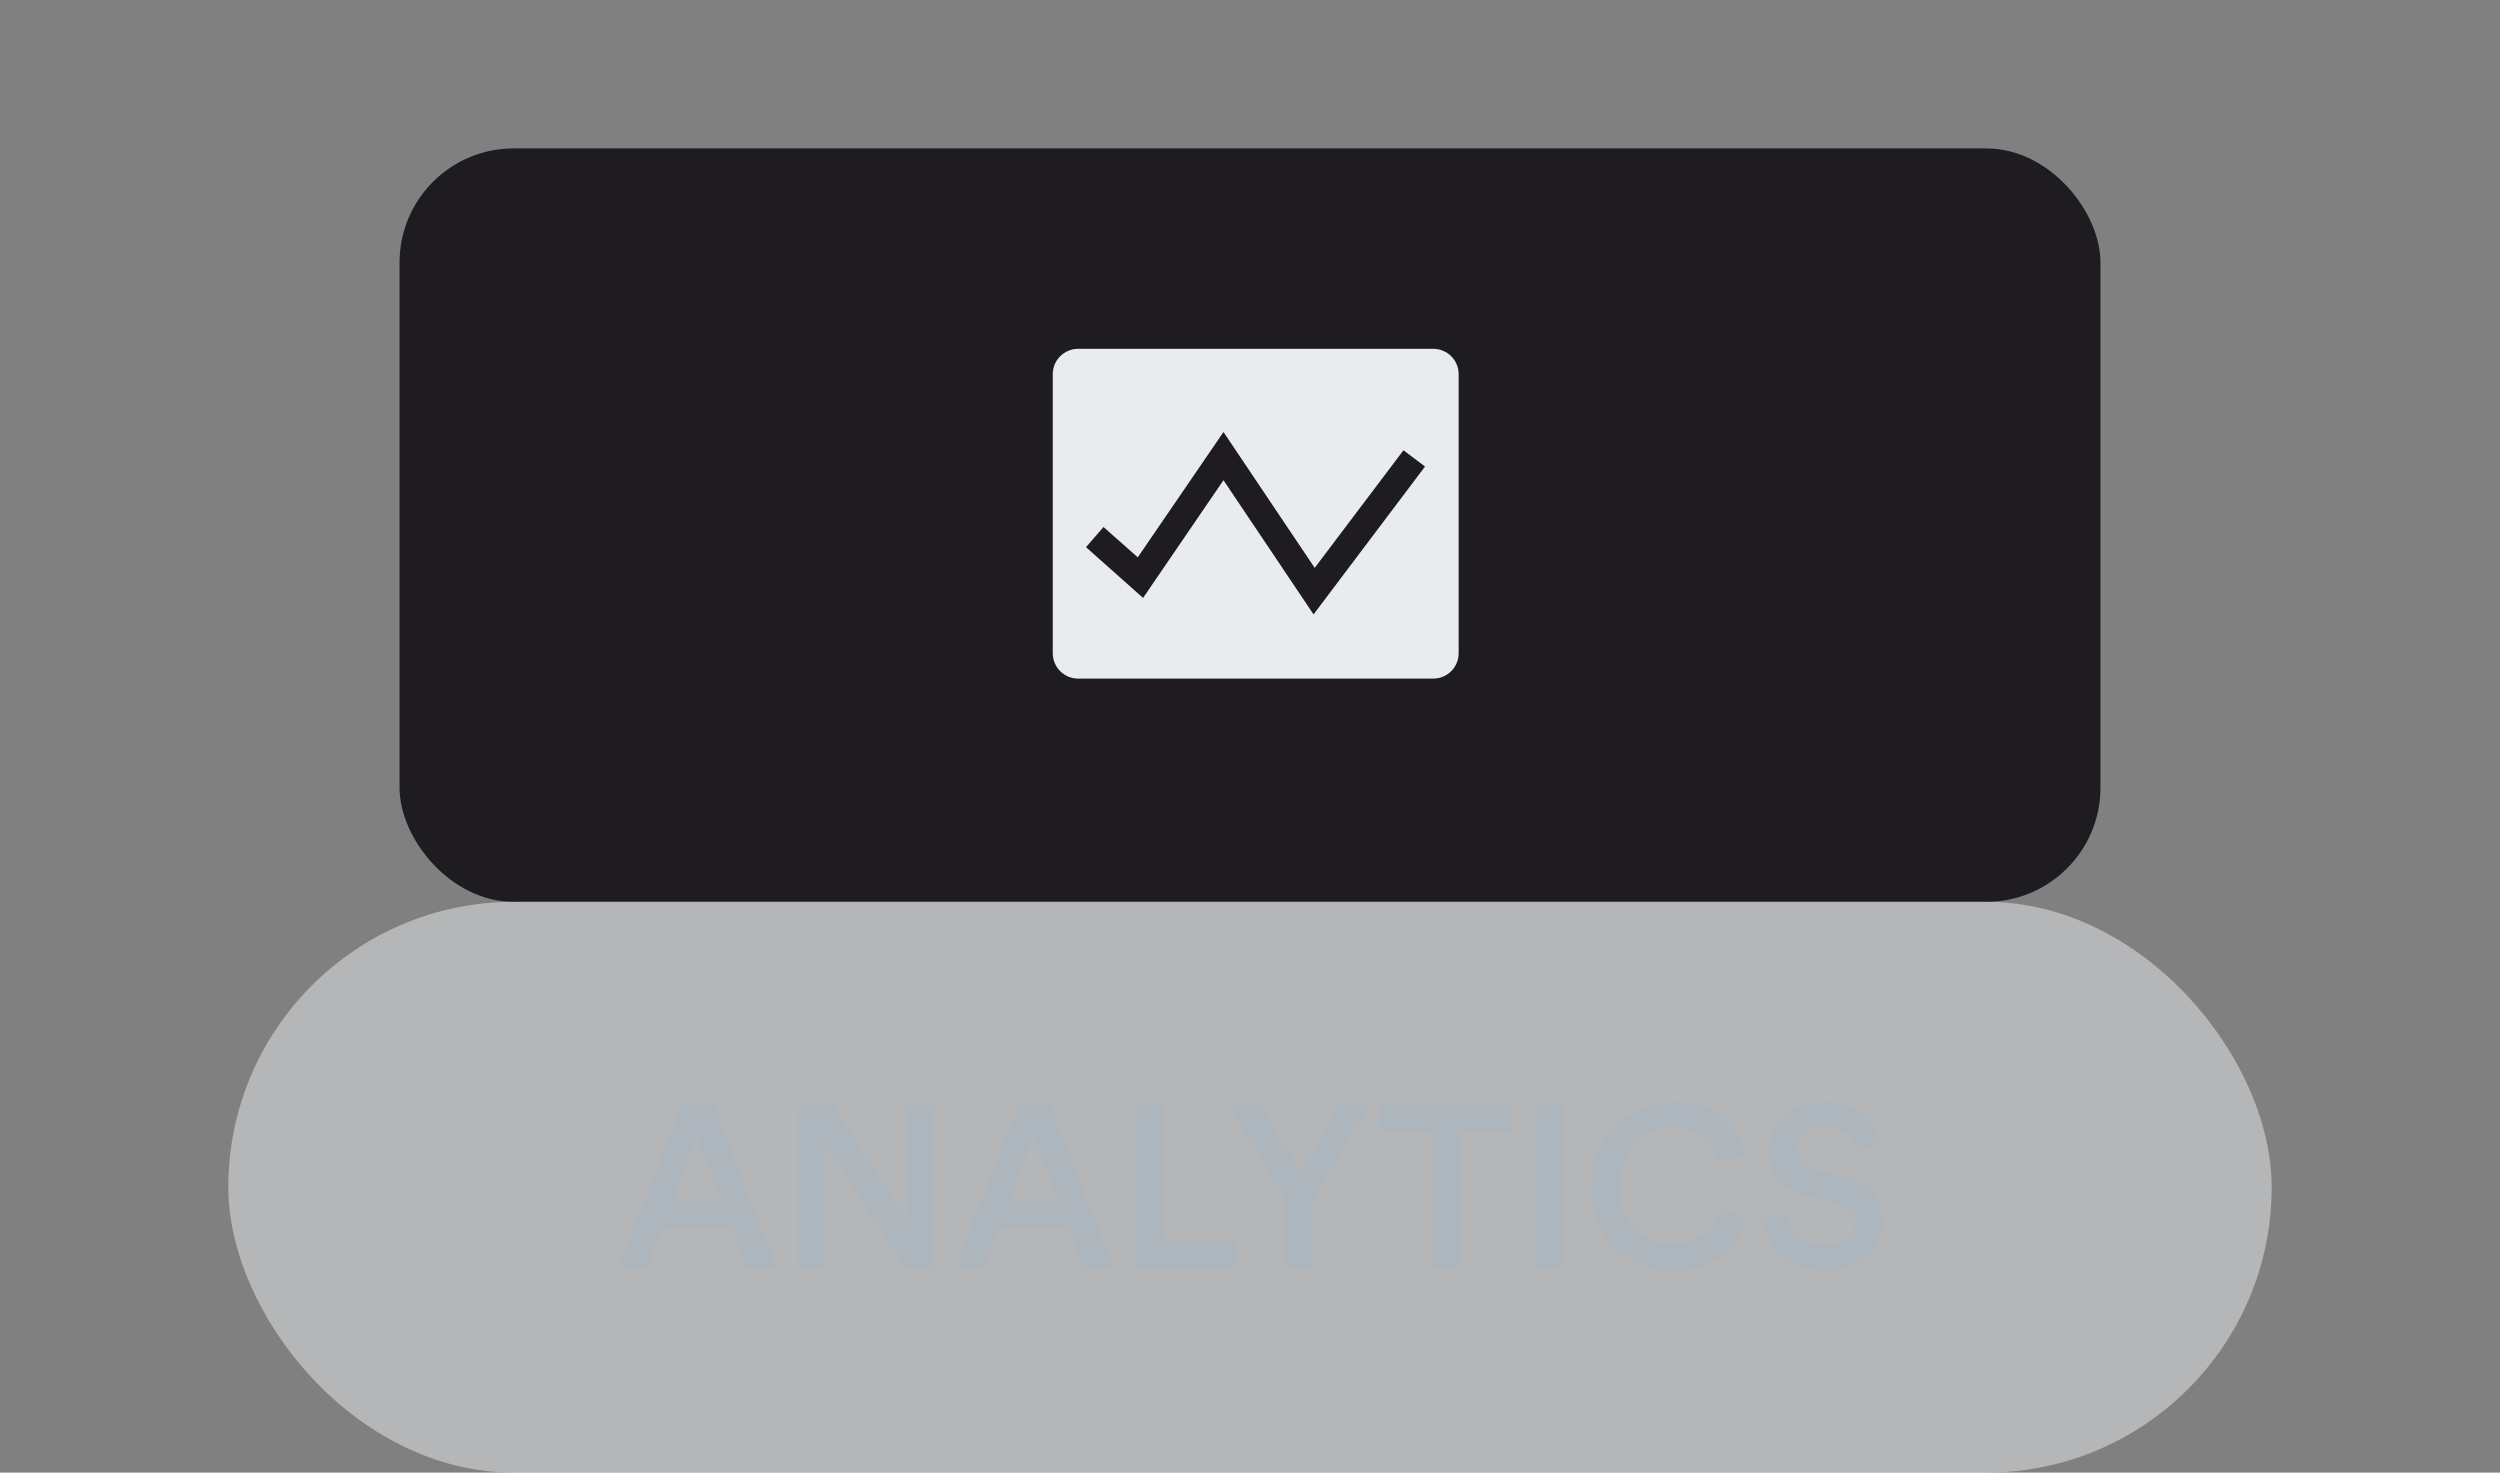<svg width="219" height="129" viewBox="0 0 219 129" fill="none" xmlns="http://www.w3.org/2000/svg">
<rect x="0" y="0" width="219" height="129" fill="#808080" stroke="none"/>
<rect x="35" y="13" width="149" height="66" rx="10" fill="#1E1C21"/>
<path d="M125.556 30.556H94.444C93.855 30.556 93.29 30.79 92.873 31.206C92.456 31.623 92.222 32.188 92.222 32.778V57.222C92.222 57.812 92.456 58.377 92.873 58.794C93.29 59.21 93.855 59.445 94.444 59.445H125.556C126.145 59.445 126.71 59.21 127.127 58.794C127.544 58.377 127.778 57.812 127.778 57.222V32.778C127.778 32.188 127.544 31.623 127.127 31.206C126.71 30.79 126.145 30.556 125.556 30.556ZM115.067 53.822L107.178 42.067L100.133 52.378L95.133 47.933L96.667 46.167L99.667 48.822L107.178 37.845L115.167 49.745L122.944 39.445L124.833 40.867L115.067 53.822Z" fill="#E9ECEF"/>
<rect x="20" y="79" width="179" height="50" rx="25" fill="#E9ECEF" fill-opacity="0.5"/>
<path d="M65.4 111L64.06 107.44H58.06L56.74 111H54.2L59.72 96.82H62.5L68.02 111H65.4ZM61.06 99.42L58.9 105.22H63.22L61.06 99.42ZM81.819 111H79.319L72.319 100.26V111H69.919V96.82H72.979L79.419 106.88V96.82H81.819V111ZM94.912 111L93.572 107.44H87.572L86.252 111H83.712L89.232 96.82H92.012L97.532 111H94.912ZM90.572 99.42L88.412 105.22H92.732L90.572 99.42ZM108.33 111H99.43V96.82H101.83V108.72H108.33V111ZM112.617 105L107.657 96.82H110.497L113.897 102.76L117.317 96.82H120.017L115.017 105V111H112.617V105ZM132.482 99.08H127.862V111H125.462V99.08H120.862V96.82H132.482V99.08ZM136.89 111H134.45V96.82H136.89V111ZM146.59 111.3C144.603 111.3 142.91 110.627 141.51 109.28C140.123 107.933 139.43 106.147 139.43 103.92C139.43 101.707 140.137 99.92 141.55 98.56C142.963 97.2 144.637 96.52 146.57 96.52C148.277 96.52 149.677 96.953 150.77 97.82C151.877 98.687 152.603 99.787 152.95 101.12L150.69 101.88C150.463 100.96 150.003 100.213 149.31 99.64C148.617 99.067 147.703 98.78 146.57 98.78C145.303 98.78 144.203 99.233 143.27 100.14C142.35 101.033 141.89 102.293 141.89 103.92C141.89 105.507 142.35 106.753 143.27 107.66C144.19 108.553 145.297 109 146.59 109C147.697 109 148.61 108.7 149.33 108.1C150.05 107.5 150.543 106.76 150.81 105.88L153.01 106.6C152.663 107.92 151.93 109.033 150.81 109.94C149.703 110.847 148.297 111.3 146.59 111.3ZM164.766 100.14L162.606 100.82C162.513 100.273 162.239 99.773 161.786 99.32C161.333 98.867 160.679 98.64 159.826 98.64C159.119 98.64 158.533 98.84 158.066 99.24C157.613 99.64 157.386 100.12 157.386 100.68C157.386 101.653 157.939 102.26 159.046 102.5L161.086 102.92C162.313 103.16 163.259 103.647 163.926 104.38C164.593 105.113 164.926 105.987 164.926 107C164.926 108.173 164.473 109.187 163.566 110.04C162.673 110.88 161.453 111.3 159.906 111.3C158.239 111.3 156.939 110.867 156.006 110C155.073 109.12 154.546 108.1 154.426 106.94L156.666 106.3C156.746 107.1 157.066 107.773 157.626 108.32C158.186 108.867 158.946 109.14 159.906 109.14C160.733 109.14 161.366 108.96 161.806 108.6C162.259 108.227 162.486 107.753 162.486 107.18C162.486 106.713 162.319 106.313 161.986 105.98C161.653 105.633 161.186 105.393 160.586 105.26L158.586 104.84C157.479 104.613 156.599 104.153 155.946 103.46C155.306 102.767 154.986 101.9 154.986 100.86C154.986 99.673 155.459 98.653 156.406 97.8C157.353 96.947 158.486 96.52 159.806 96.52C161.313 96.52 162.466 96.887 163.266 97.62C164.066 98.34 164.566 99.18 164.766 100.14Z" fill="#ADB5BD"/>
</svg>
